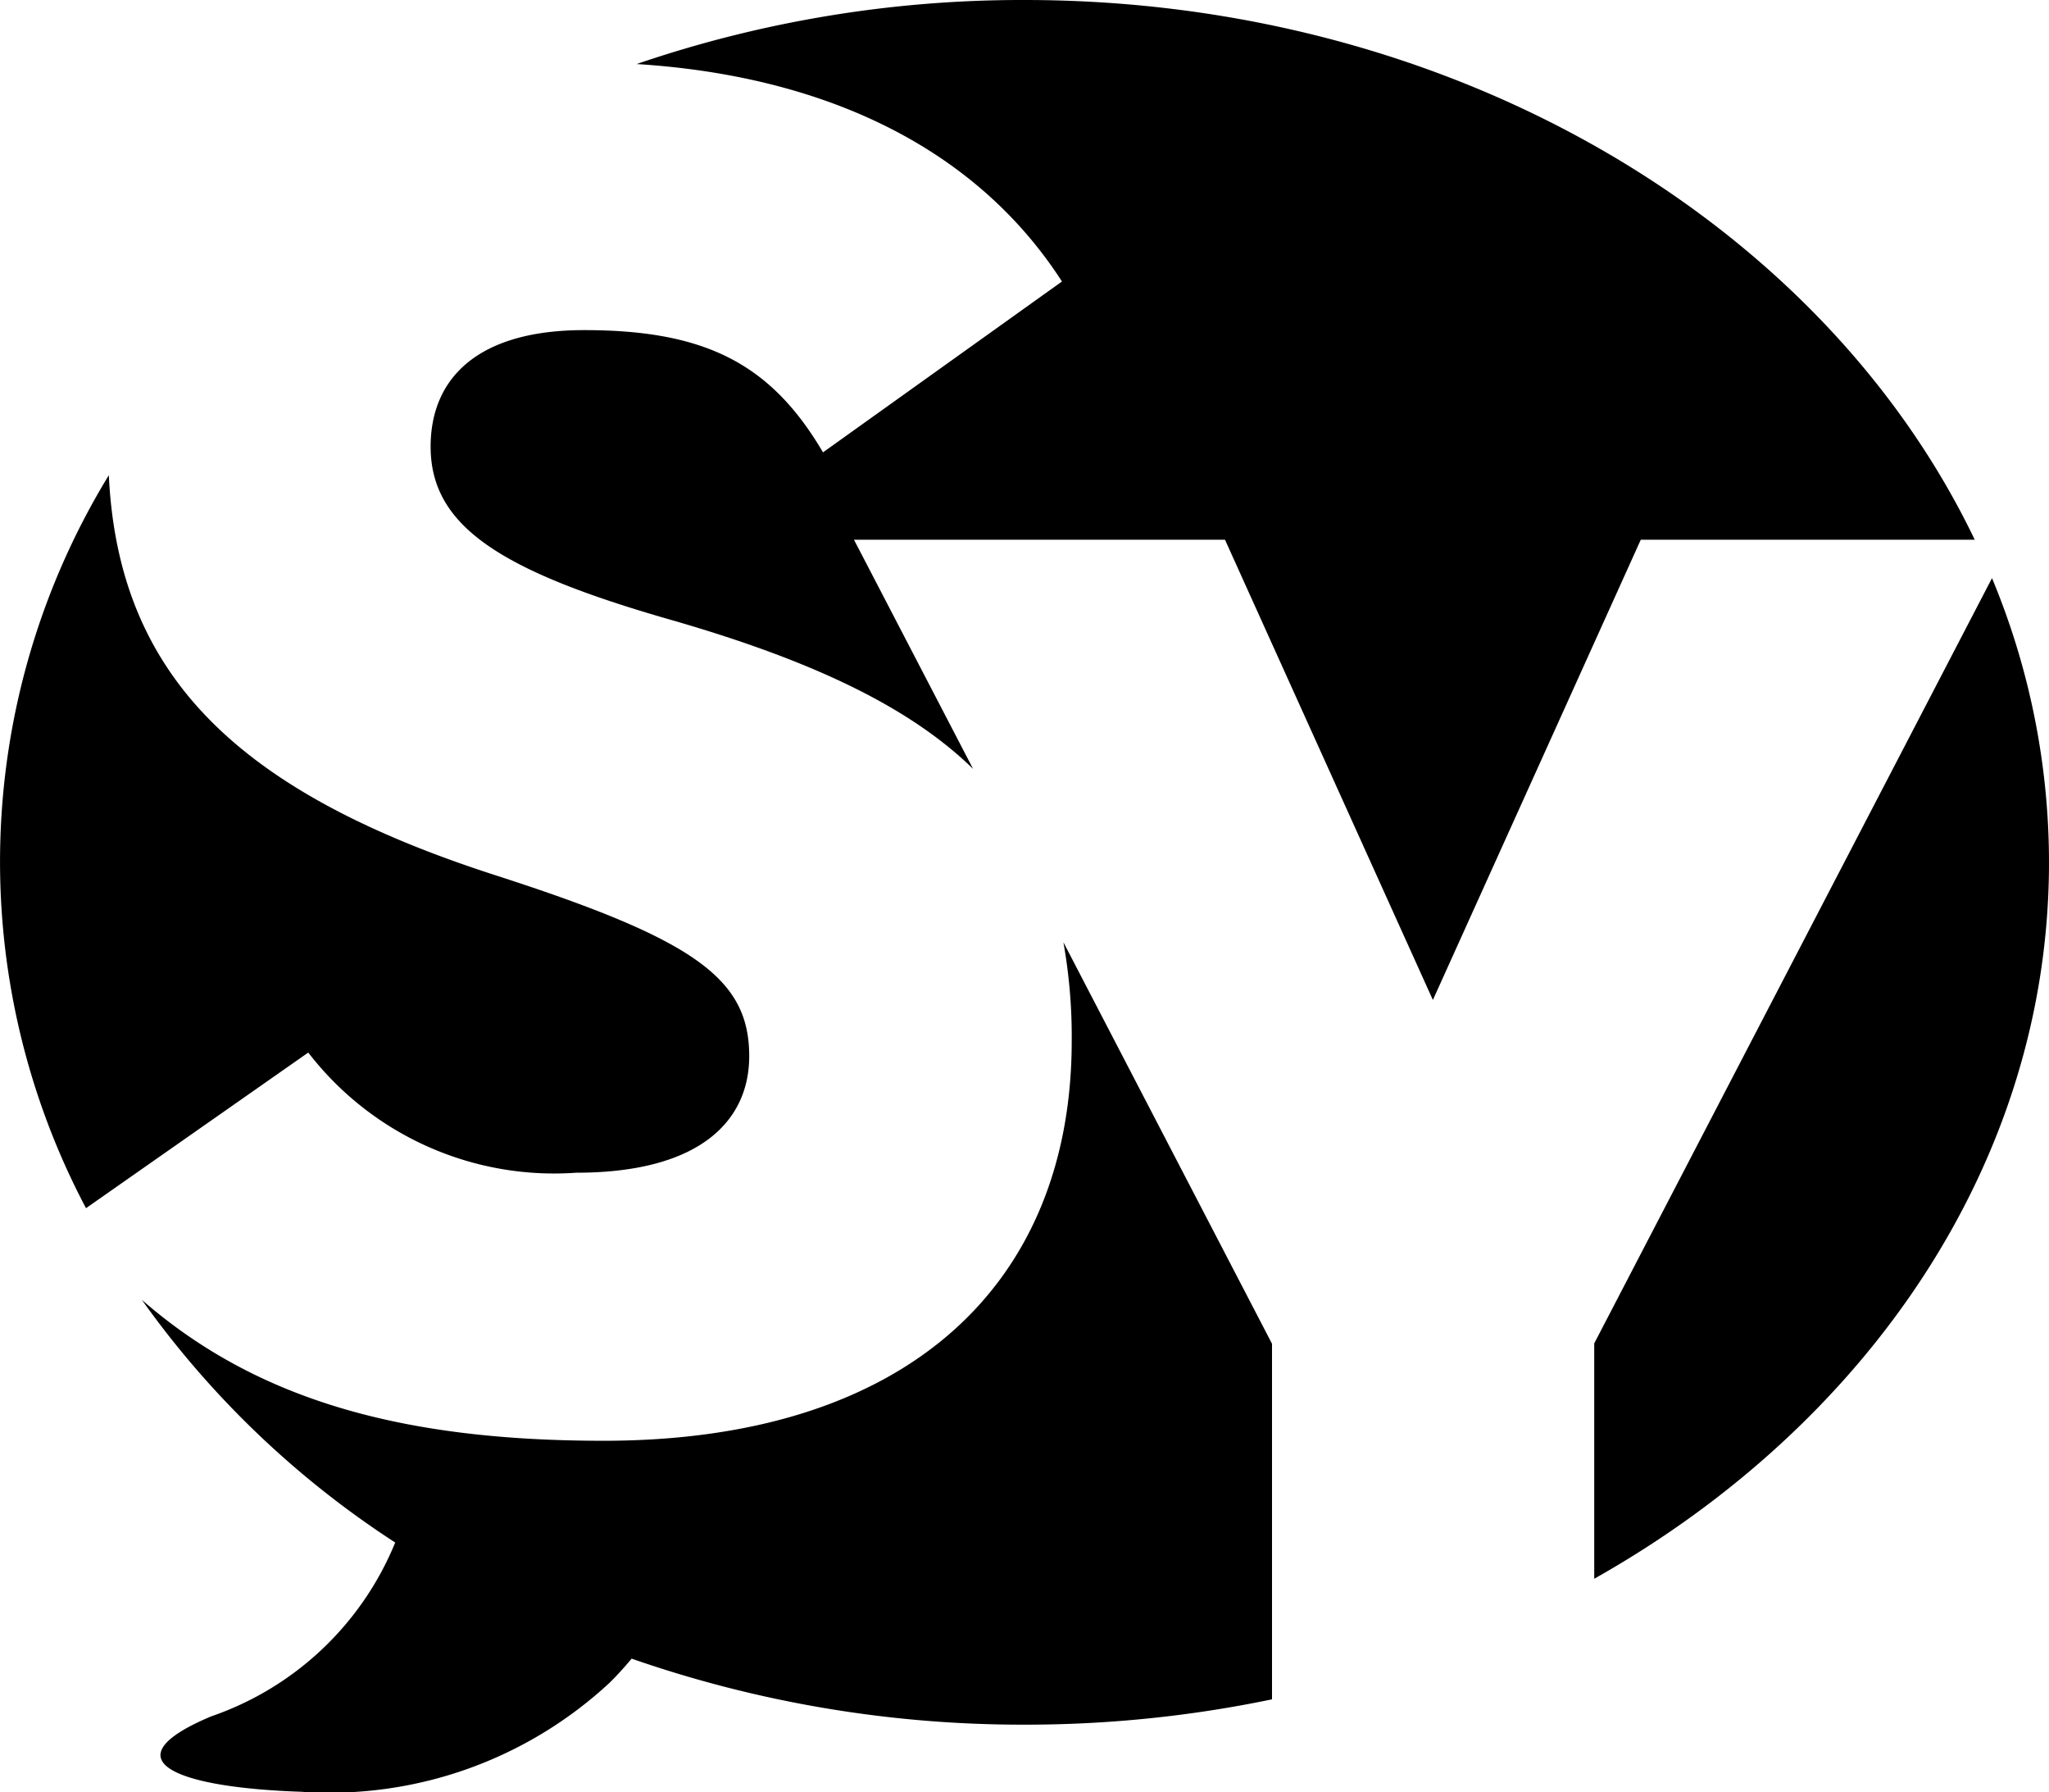 <svg id="Group_29189" data-name="Group 29189" xmlns="http://www.w3.org/2000/svg" width="43.457" height="38" viewBox="0 0 43.457 38">
  <path id="Path_92" data-name="Path 92" d="M116.726,119.83a11.379,11.379,0,0,1,.175,2.079c0,5.146-3.461,8.483-9.929,8.483-4.23,0-7.338-.847-9.792-2.988a19.813,19.813,0,0,0,5.373,5.146,6.5,6.5,0,0,1-3.9,3.685c-2.162.906-.842,1.508,1.91,1.6a8.732,8.732,0,0,0,6.534-2.309c.168-.165.324-.339.47-.514a25.234,25.234,0,0,0,8.339,1.4,25.671,25.671,0,0,0,5.243-.537v-7.54l-4.417-8.5Z" transform="translate(-94.171 -99.841)"/>
  <path id="Path_93" data-name="Path 93" d="M91.363,75.2c2.637,0,3.667-1.111,3.667-2.471,0-1.646-1.154-2.471-5.356-3.828-5.525-1.775-8.024-4.267-8.226-8.491a15.711,15.711,0,0,0-.484,15.542l4.714-3.3A6.586,6.586,0,0,0,91.363,75.2Z" transform="translate(-79.14 -50.333)"/>
  <path id="Path_94" data-name="Path 94" d="M291.475,79.5a15.675,15.675,0,0,0-1.209-6.027L281.83,89.7v4.991C287.647,91.413,291.475,85.831,291.475,79.5Z" transform="translate(-248.018 -61.214)"/>
  <path id="Path_95" data-name="Path 95" d="M147.28,5.969l-5.068,3.623C141.1,7.7,139.7,7,137.145,7c-2.265,0-3.255,1.029-3.255,2.471,0,1.688,1.483,2.636,5.068,3.665,2.984.856,5.073,1.837,6.437,3.168l-2.526-4.859h7.869l4.409,9.759,4.409-9.759h7.083C163.421,4.734,155.611,0,146.486,0a25.258,25.258,0,0,0-8.227,1.358C142.237,1.608,145.444,3.121,147.28,5.969Z" transform="translate(-124.757)"/>
</svg>
